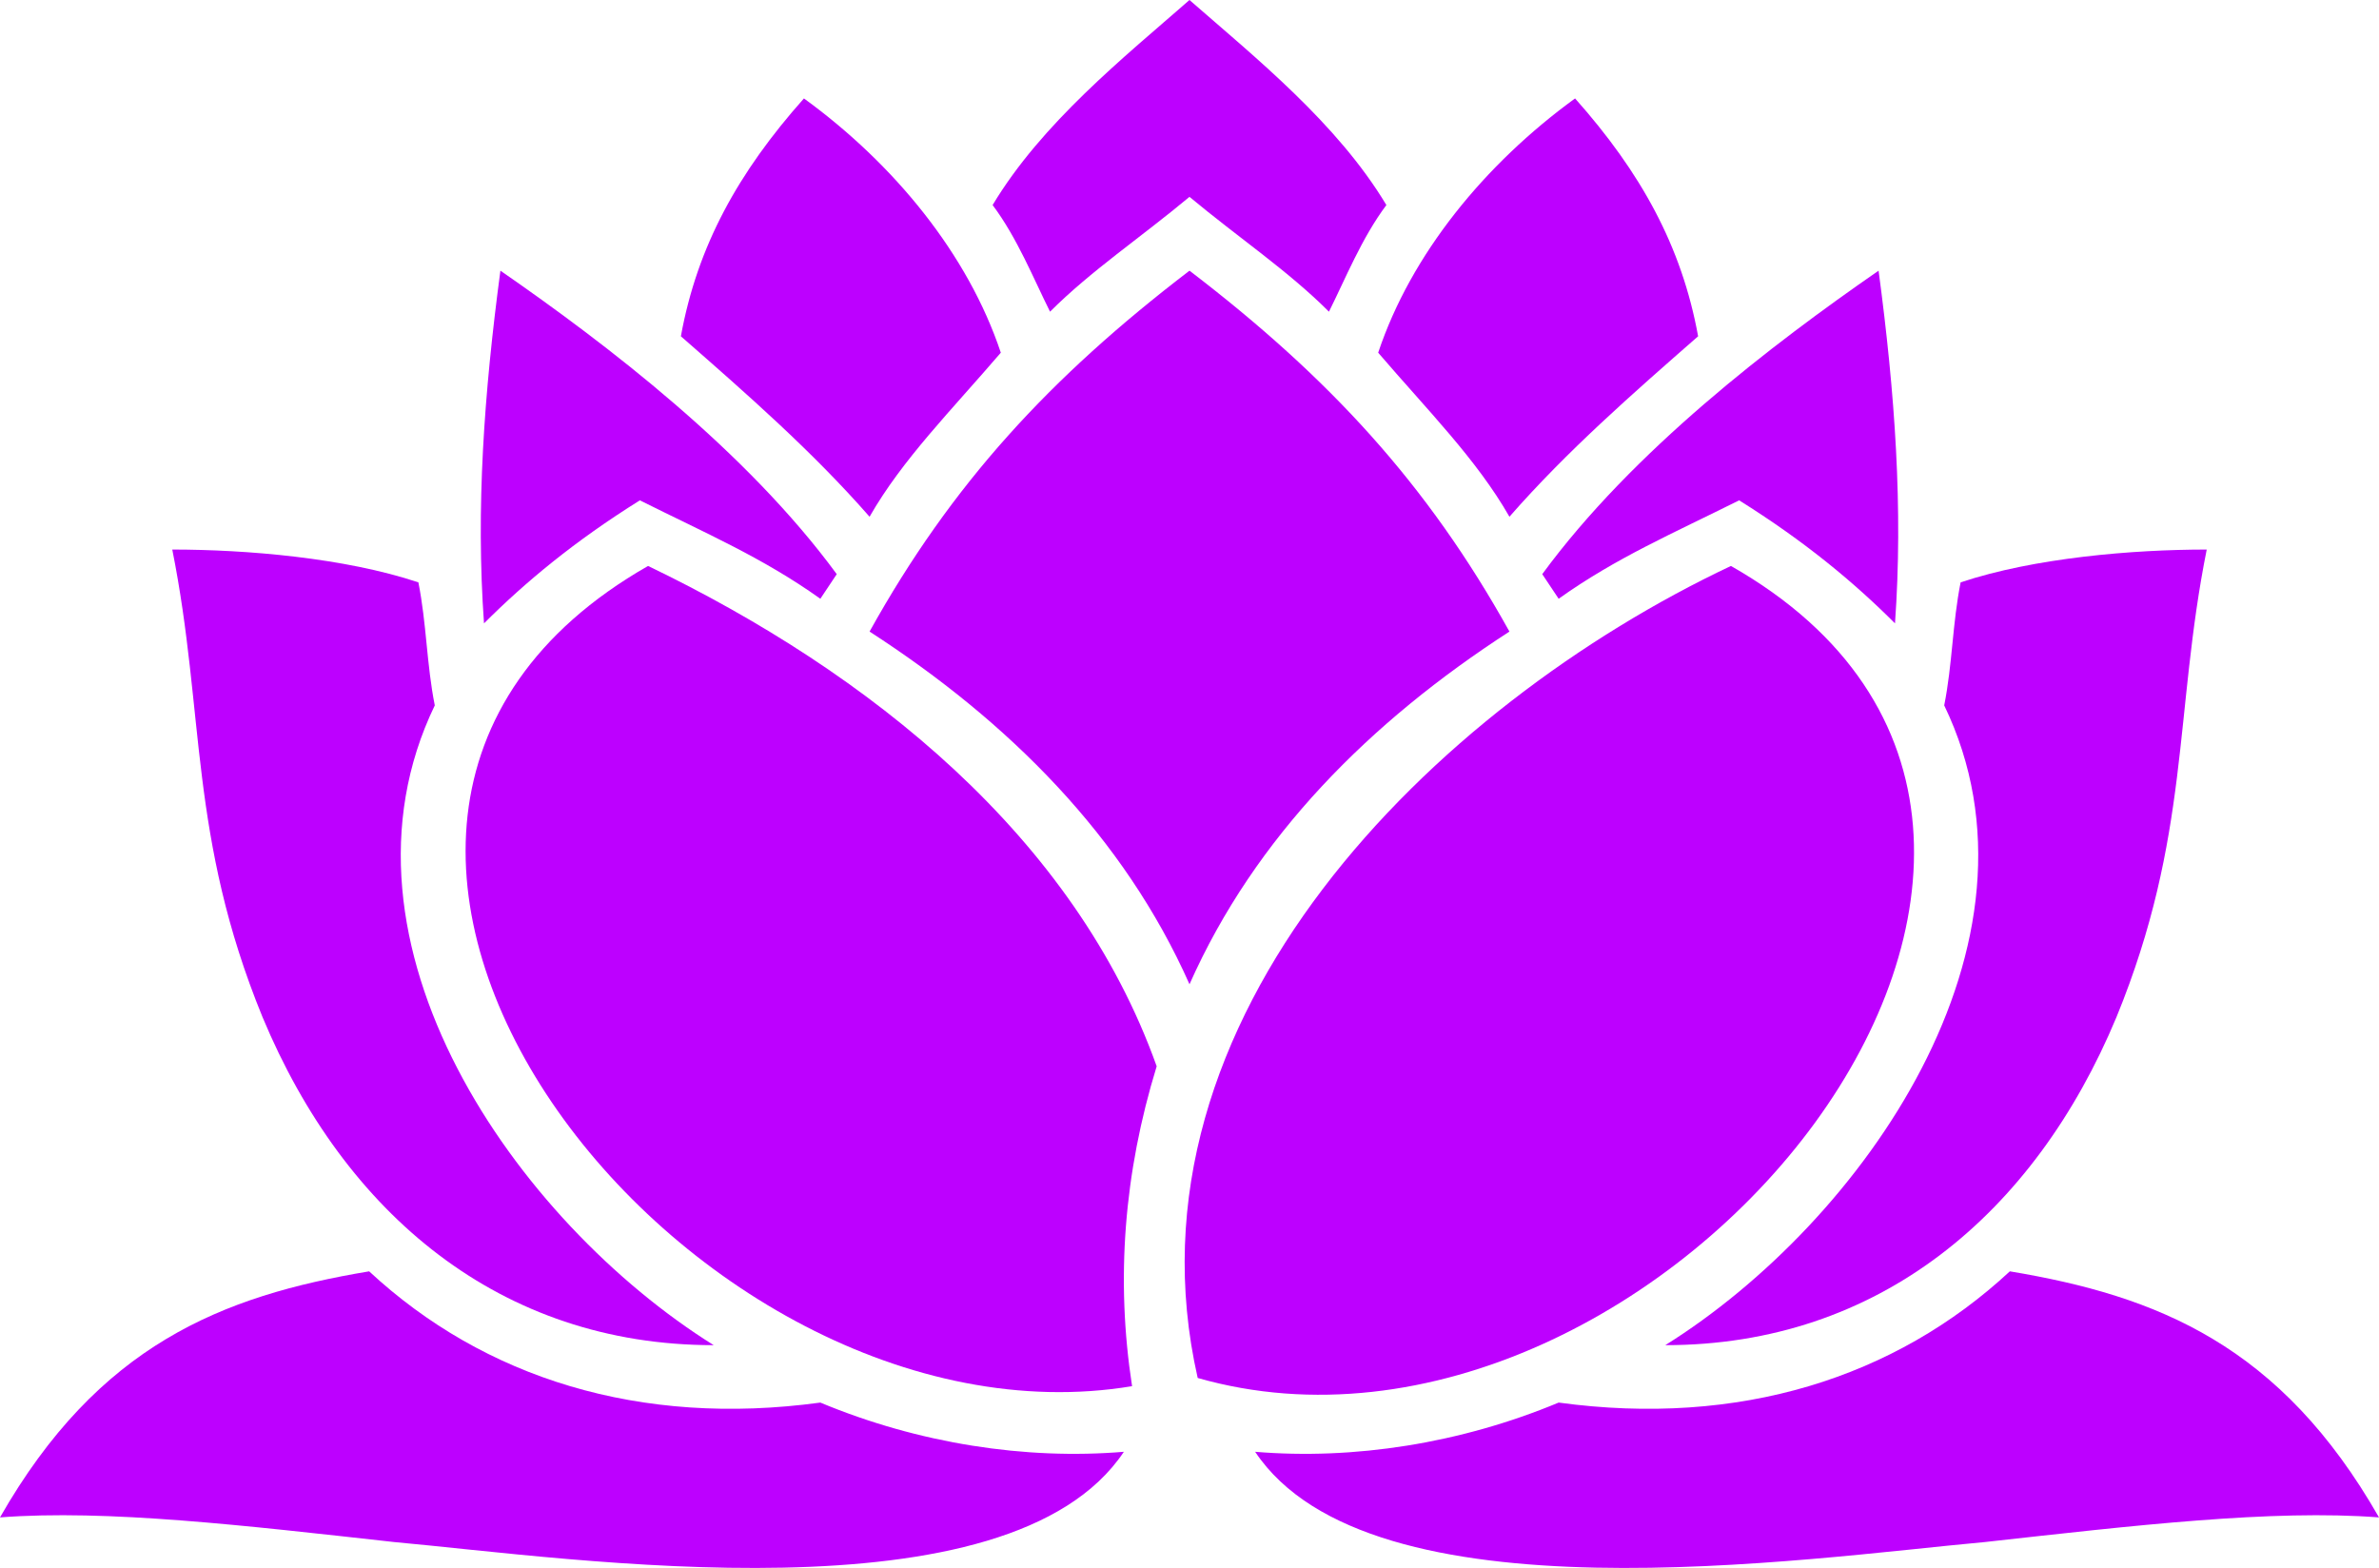 <?xml version="1.0" encoding="utf-8"?>
<!-- Generator: Adobe Illustrator 24.1.2, SVG Export Plug-In . SVG Version: 6.00 Build 0)  -->
<svg version="1.1" id="Camada_1" xmlns="http://www.w3.org/2000/svg" xmlns:xlink="http://www.w3.org/1999/xlink" x="0px" y="0px"
	 viewBox="0 0 290 191.2" style="enable-background:new 0 0 290 191.2;" xml:space="preserve">
<style type="text/css">
	.st0{fill-rule:evenodd;clip-rule:evenodd;fill:#BD00FF;}
</style>
<g>
	<path class="st0" d="M45,155c14,13,33,19,55,16c12,5,25,7,37,6c-14,21-67,13-89,11c-18-2-35-4-48-3C12,164,27,158,45,155z"/>
	<path class="st0" d="M245,155c-14,13-33,19-55,16c-12,5-25,7-37,6c14,21,67,13,89,11c18-2,35-4,48-3C278,164,263,158,245,155z"/>
	<path class="st0" d="M53,86c-1-5-1-10-2-15c-9-3-21-4-30-4c4,20,2,35,11,57c10,24,29,40,55,40C63,149,39,115,53,86z"/>
	<path class="st0" d="M162,38c2-4,4-9,7-13c-6-10-16-18-24-25c-8,7-18,15-24,25c3,4,5,9,7,13c5-5,11-9,17-14C151,29,157,33,162,38z"
		/>
	<path class="st0" d="M122,43c-4-12-13-23-24-31c-8,9-13,18-15,29c8,7,16,14,23,22C110,56,116,50,122,43z"/>
	<path class="st0" d="M184,63c7-8,15-15,23-22c-2-11-7-20-15-29c-11,8-20,19-24,31C174,50,180,56,184,63z"/>
	<path class="st0" d="M102,70C91,55,74,42,61,33c-2,15-3,29-2,43c5-5,11-10,19-15c8,4,15,7,22,12L102,70z"/>
	<path class="st0" d="M237,86c1-5,1-10,2-15c9-3,21-4,30-4c-4,20-2,35-11,57c-10,24-29,40-55,40C227,149,251,115,237,86z"/>
	<path class="st0" d="M231,76c1-14,0-28-2-43c-13,9-30,22-41,37l2,3c7-5,14-8,22-12C220,66,226,71,231,76z"/>
	<path class="st0" d="M184,77c-10-18-22-31-39-44c-17,13-29,26-39,44c17,11,31,25,39,43C153,102,167,88,184,77z"/>
	<path class="st0" d="M141,130c-10-28-35-48-62-61c-56,32,5,109,59,100C136,156,137,143,141,130z"/>
	<path class="st0" d="M146,168c56,16,123-66,65-99C175,86,136,124,146,168z"/>
</g>
</svg>
